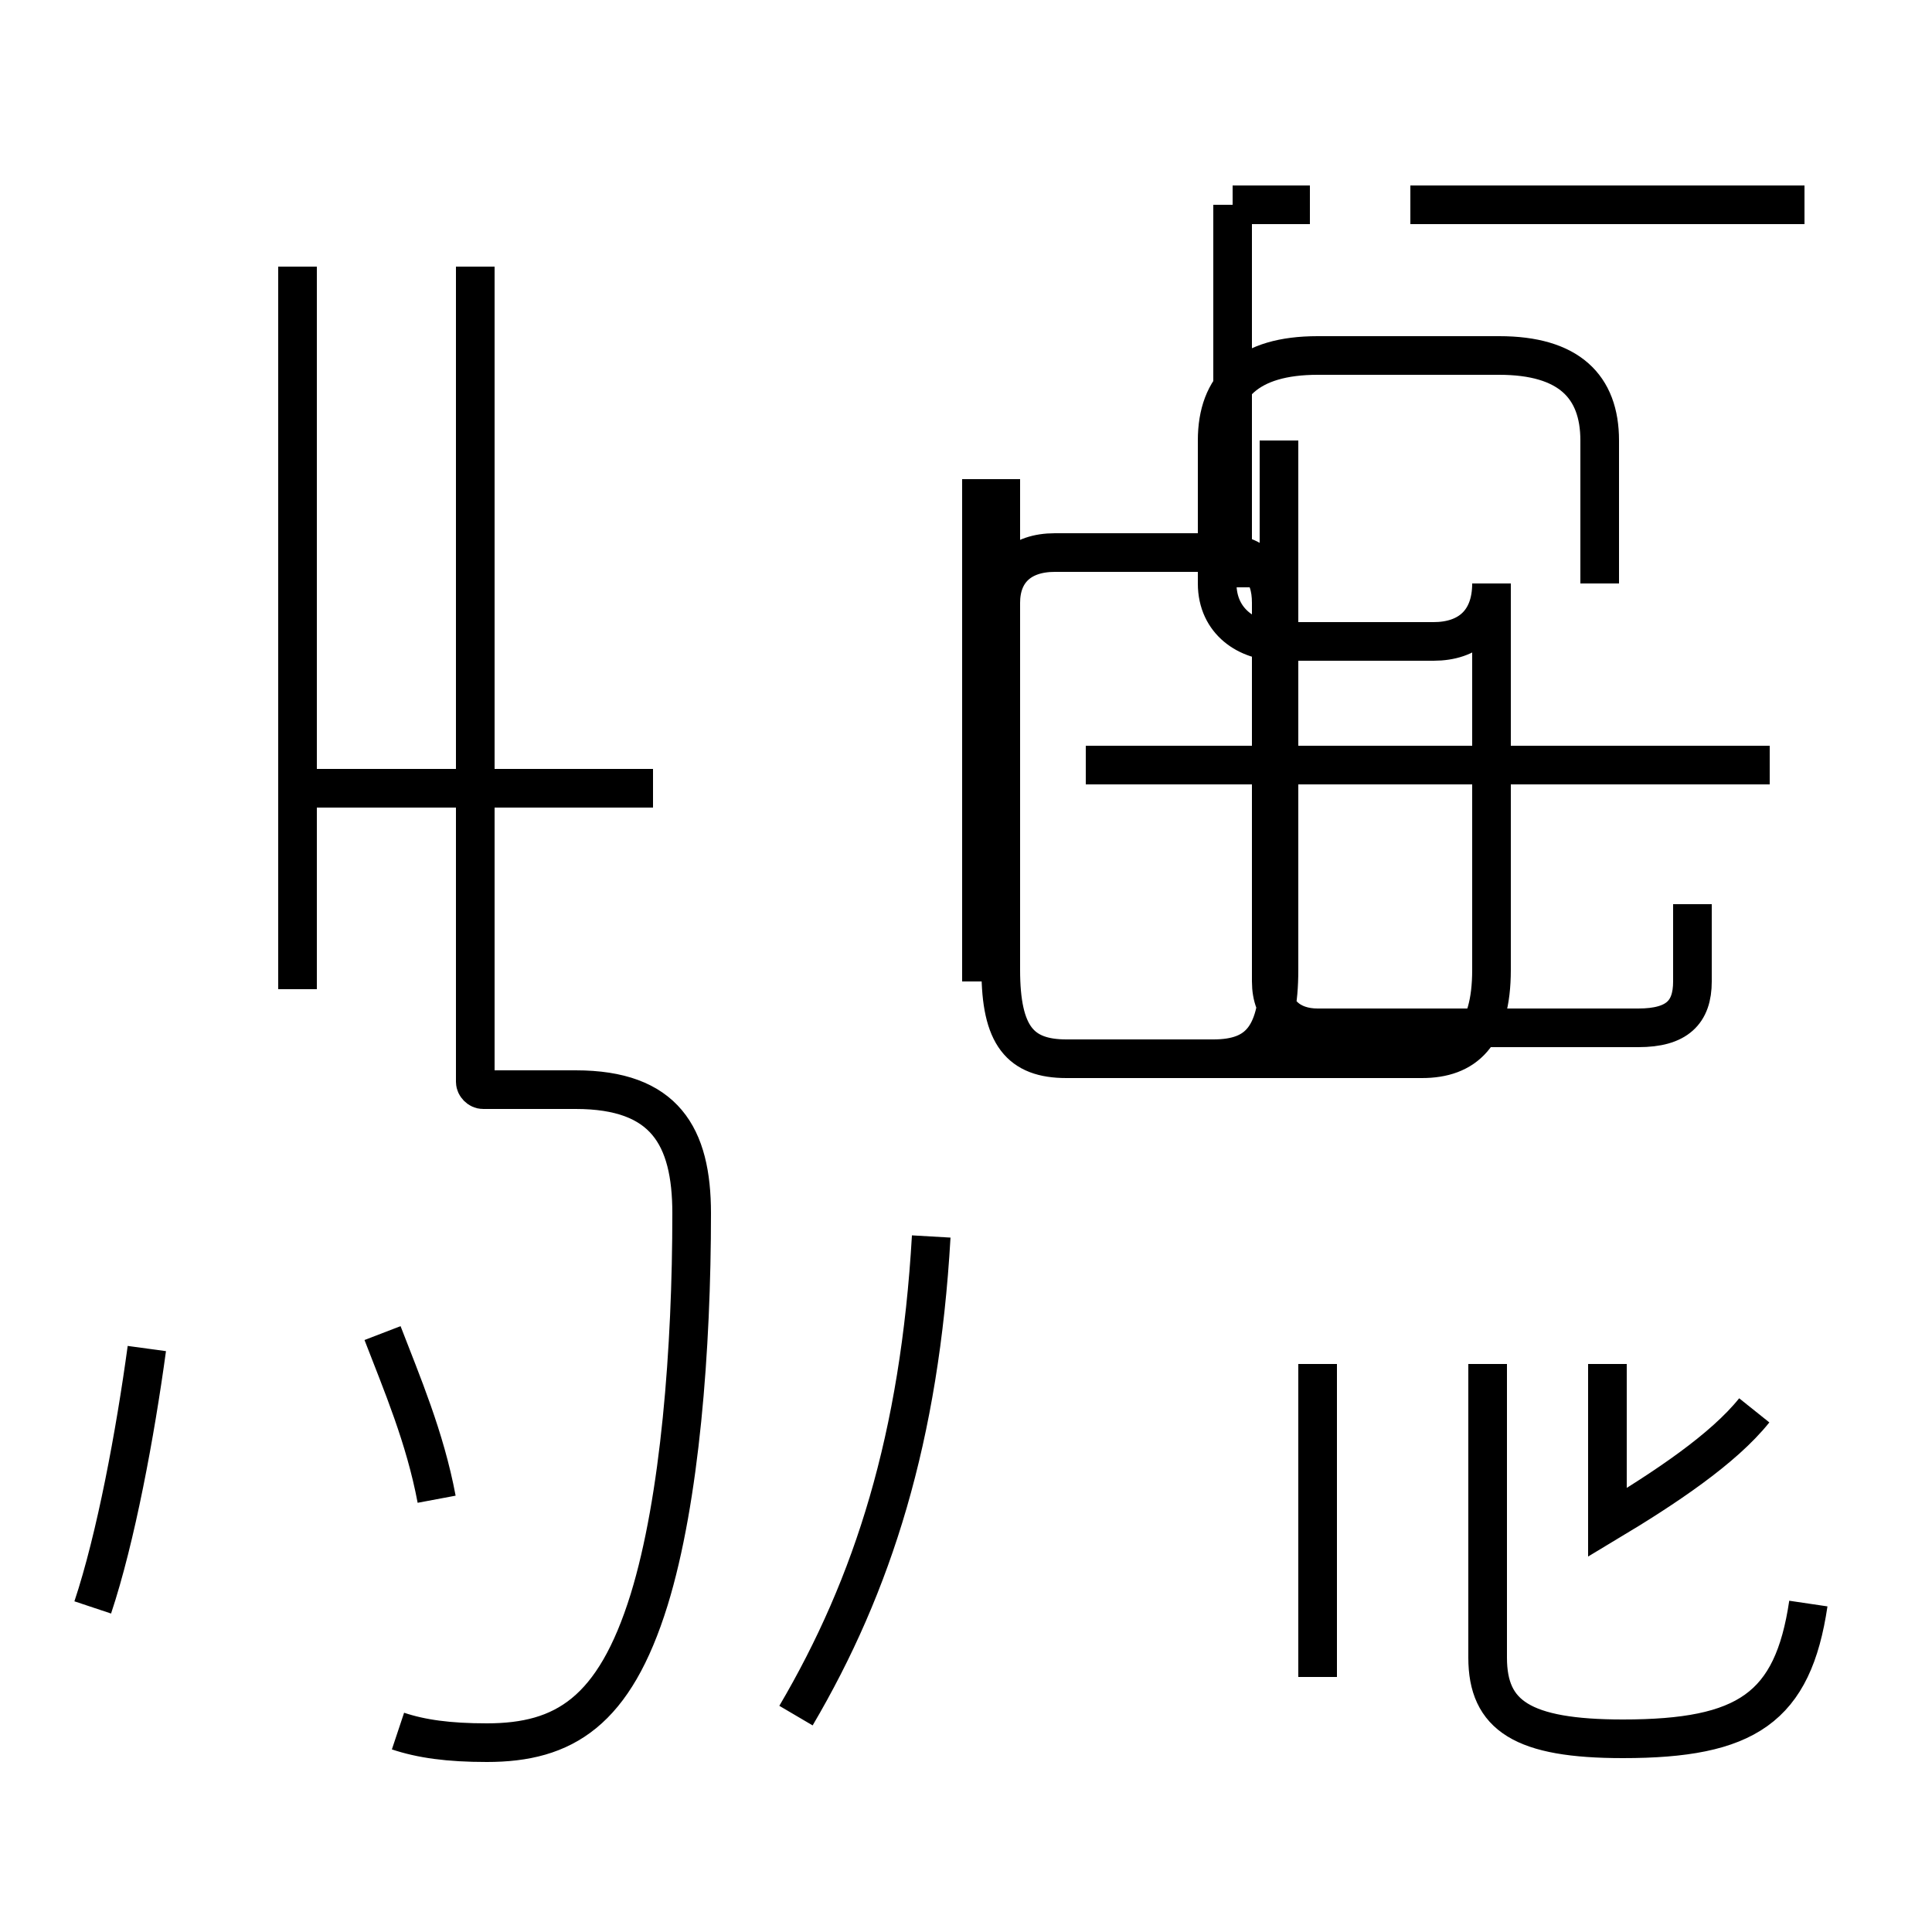<?xml version='1.0' encoding='utf8'?>
<svg viewBox="0.0 -44.0 50.0 50.0" version="1.1" xmlns="http://www.w3.org/2000/svg">
<rect x="0.0" y="-44.0" width="50.0" height="50.0" fill="#808080" stroke="none"/>
<rect x="-1000" y="-1000" width="2000" height="2000" stroke="white" fill="white"/>
<g style="fill:none; stroke:#000000;  stroke-width:1">
<path d="M 2.4 2.4 C 3.0 4.2 3.5 6.9 3.8 9.1 M 11.3 5.2 C 11.0 6.8 10.4 8.2 9.9 9.5 M 7.7 18.4 L 7.7 37.1 M 16.9 23.6 L 7.8 23.6 M 10.3 -0.8 C 10.9 -1.0 11.6 -1.1 12.6 -1.1 C 14.6 -1.1 15.9 -0.3 16.8 2.6 C 17.6 5.2 17.9 9.1 17.9 12.6 C 17.9 14.6 17.2 15.8 14.9 15.8 L 12.5 15.8 C 12.4 15.8 12.3 15.9 12.3 16.0 L 12.3 37.1 M 25.4 18.6 L 25.4 31.6 M 25.9 28.4 C 25.9 29.2 26.4 29.7 27.3 29.7 L 31.5 29.7 C 32.5 29.7 32.9 29.2 32.9 28.4 L 32.9 18.6 C 32.9 17.8 33.4 17.4 34.1 17.4 L 42.4 17.4 C 43.4 17.4 43.8 17.8 43.8 18.6 L 43.8 20.6 M 20.6 -0.4 C 22.6 3.0 23.8 6.8 24.1 12.0 M 31.9 38.7 L 31.9 28.8 M 33.9 38.7 L 31.9 38.7 M 33.1 28.9 C 33.1 30.2 33.1 31.4 33.1 32.6 L 33.1 18.9 C 33.1 17.2 32.6 16.6 31.4 16.6 L 27.6 16.6 C 26.4 16.6 25.9 17.2 25.9 18.9 L 25.9 31.6 M 45.8 24.2 L 28.1 24.2 M 41.4 28.9 L 41.4 32.6 C 41.4 34.0 40.6 34.8 38.8 34.8 L 34.1 34.8 C 32.3 34.8 31.5 34.0 31.5 32.6 L 31.5 28.9 C 31.5 27.9 32.3 27.4 33.1 27.4 L 37.1 27.4 C 38.0 27.4 38.6 27.9 38.6 28.9 L 38.6 18.9 C 38.6 17.2 37.9 16.6 36.8 16.6 L 27.6 16.6 C 26.4 16.6 25.9 17.2 25.9 18.9 L 25.9 31.6 M 46.7 38.7 L 36.5 38.7 M 45.4 7.5 C 44.6 6.5 43.1 5.5 41.6 4.6 L 41.6 8.7 M 46.8 2.5 C 46.4 -0.2 45.2 -1.0 42.0 -1.0 C 39.4 -1.0 38.5 -0.4 38.5 1.1 L 38.5 8.7 M 34.1 0.6 L 34.1 8.7 " transform="scale(1, -1)" />
</g>
</svg>